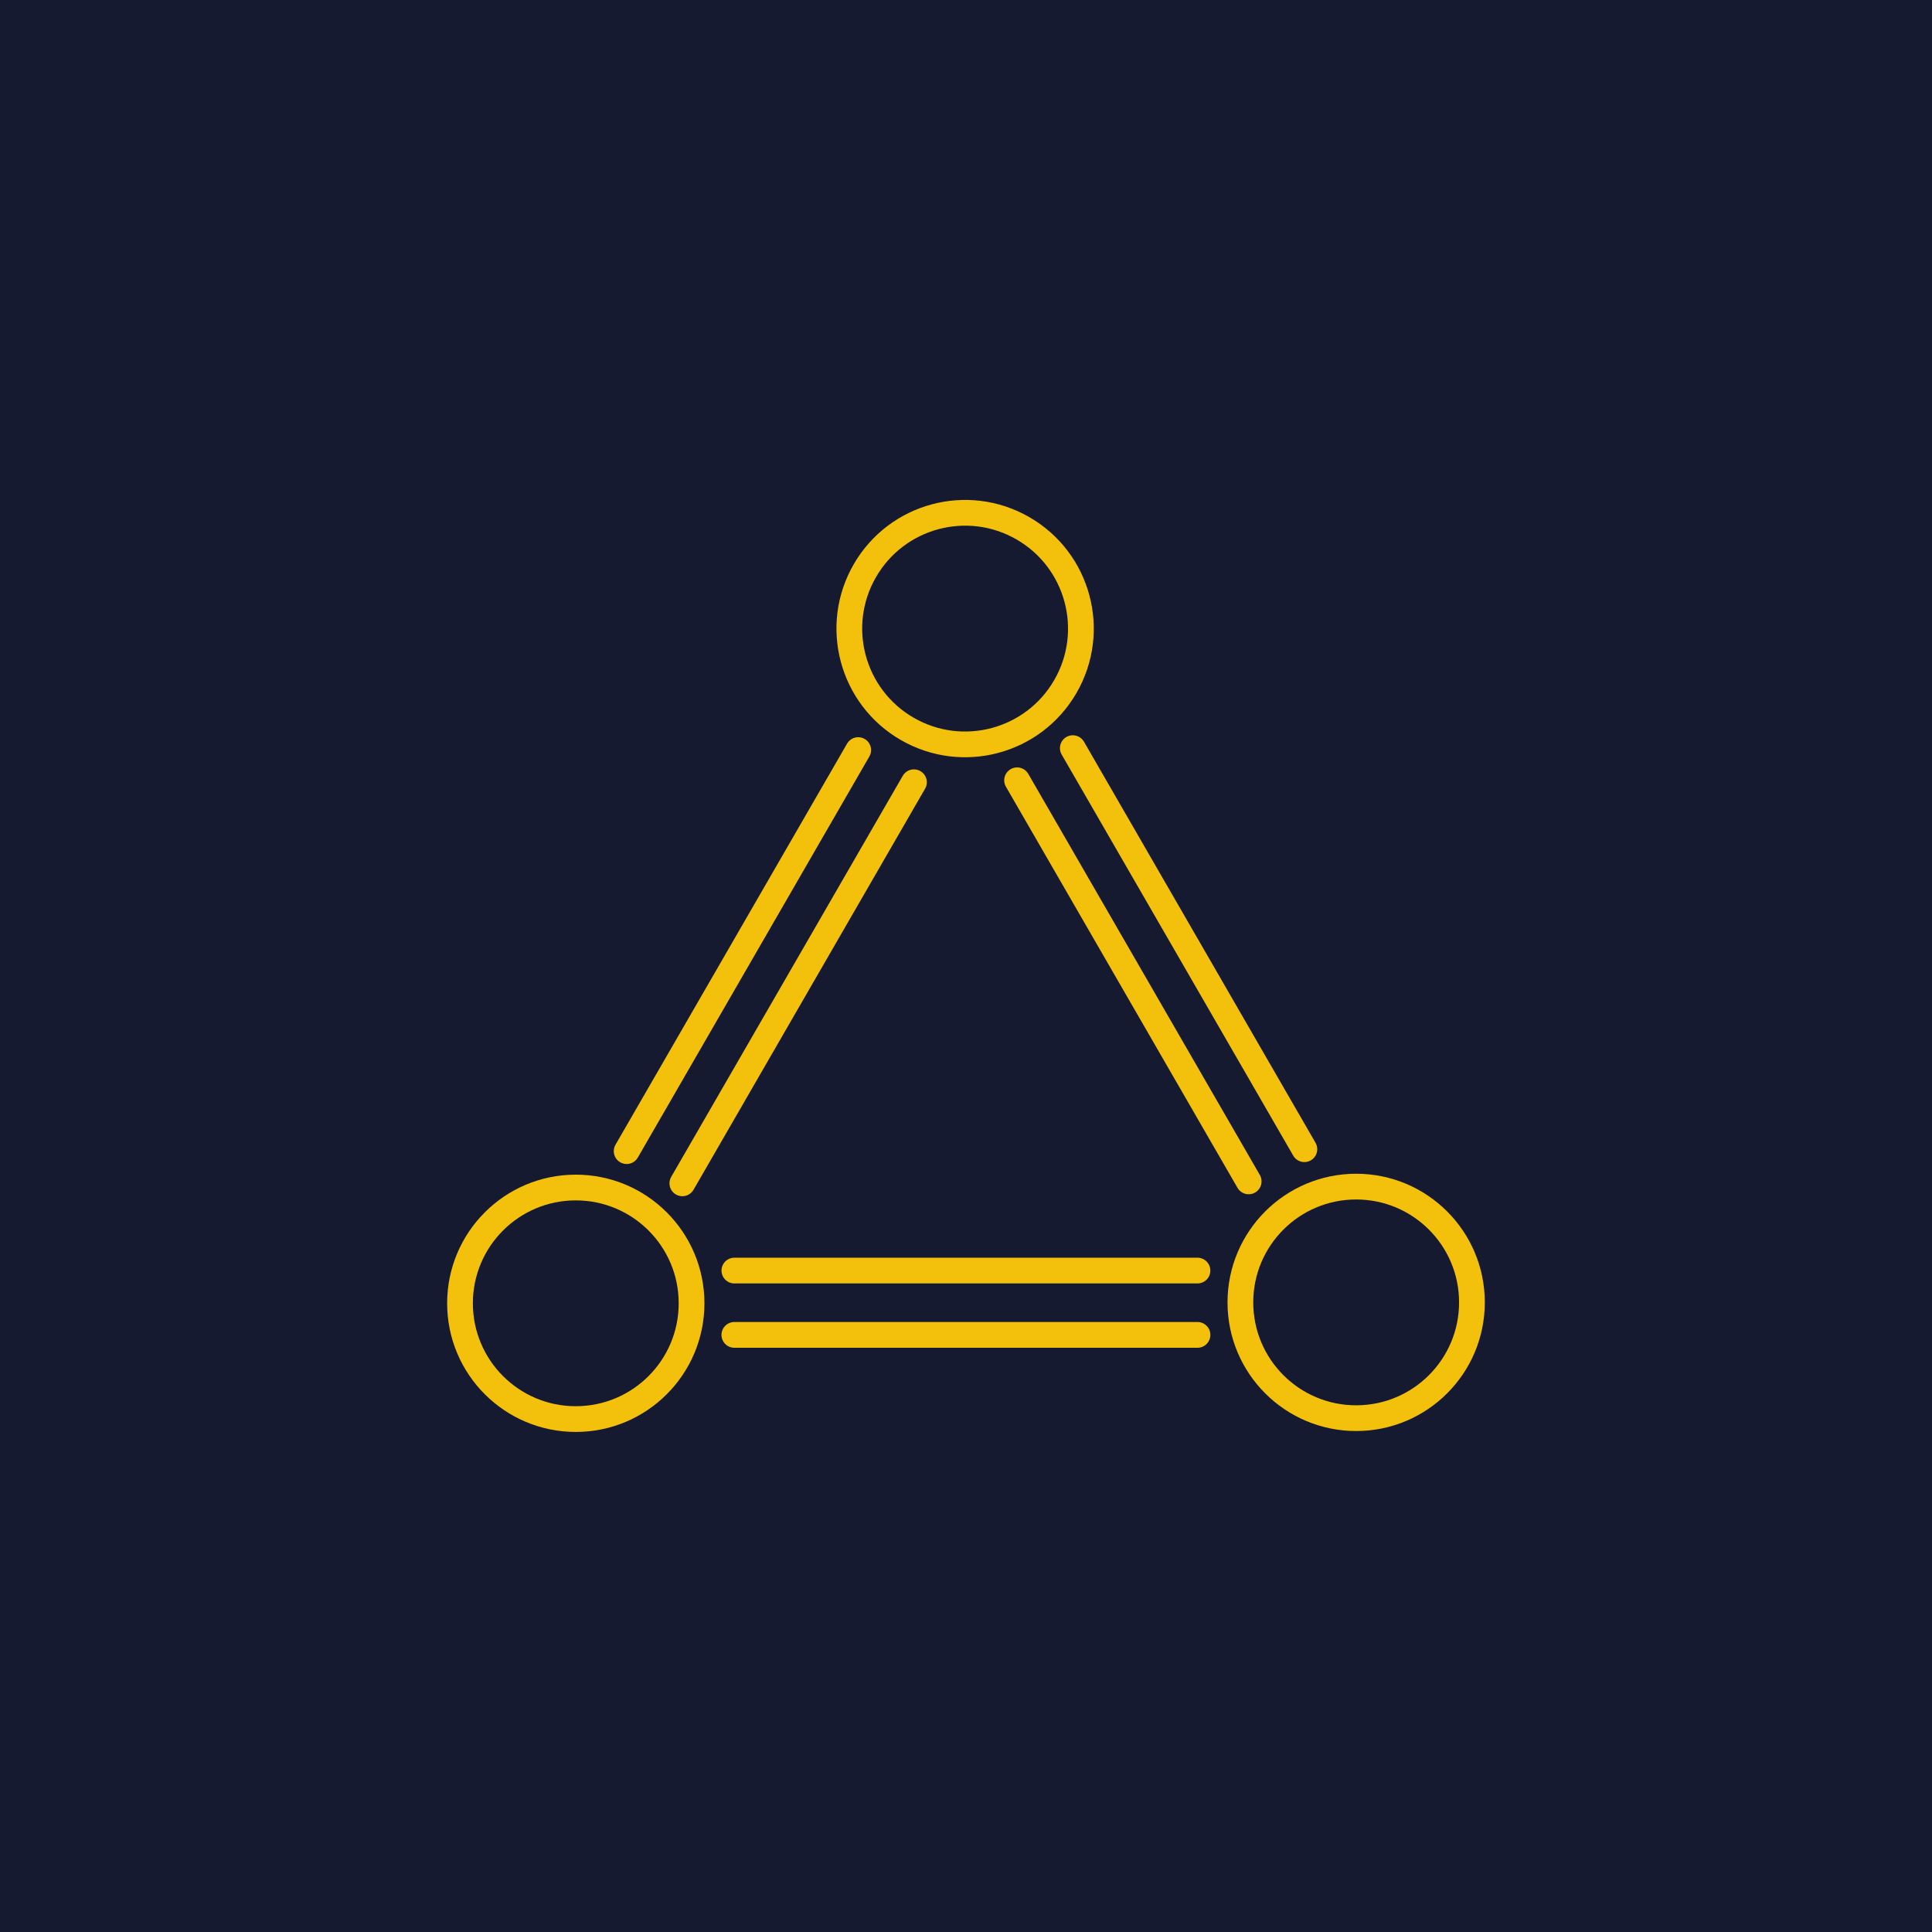<?xml version="1.0" encoding="UTF-8" standalone="no"?>
<!-- Created with Inkscape (http://www.inkscape.org/) -->

<svg
   width="1024"
   height="1024"
   viewBox="0 0 1024 1024"
   version="1.1"
   id="svg5"
   sodipodi:docname="icon.svg"
   inkscape:version="1.1.2 (0a00cf5339, 2022-02-04)"
   inkscape:export-xdpi="96"
   inkscape:export-ydpi="96"
   xmlns:inkscape="http://www.inkscape.org/namespaces/inkscape"
   xmlns:sodipodi="http://sodipodi.sourceforge.net/DTD/sodipodi-0.dtd"
   xmlns="http://www.w3.org/2000/svg"
   xmlns:svg="http://www.w3.org/2000/svg">
  <sodipodi:namedview
     id="namedview7"
     pagecolor="#ffffff"
     bordercolor="#666666"
     borderopacity="1.0"
     inkscape:pageshadow="2"
     inkscape:pageopacity="0.0"
     inkscape:pagecheckerboard="0"
     inkscape:document-units="px"
     showgrid="true"
     guidetolerance="20"
     inkscape:snap-global="true"
     inkscape:snap-intersection-paths="true"
     inkscape:object-paths="true"
     inkscape:snap-smooth-nodes="false"
     inkscape:snap-midpoints="true"
     inkscape:snap-object-midpoints="true"
     inkscape:snap-text-baseline="true"
     inkscape:snap-bbox="true"
     inkscape:zoom="1"
     inkscape:cx="515.5"
     inkscape:cy="458"
     inkscape:window-width="2560"
     inkscape:window-height="1403"
     inkscape:window-x="0"
     inkscape:window-y="0"
     inkscape:window-maximized="1"
     inkscape:current-layer="layer1">
    <inkscape:grid
       type="xygrid"
       id="grid31"
       dotted="false"
       empspacing="3" />
  </sodipodi:namedview>
  <defs
     id="defs2" />
  <g
     inkscape:groupmode="layer"
     id="layer3"
     inkscape:label="Background"
     style="display:inline">
    <rect
       style="fill:#151a30;fill-opacity:1;stroke:none;stroke-width:8.444;stroke-opacity:1"
       id="rect1018"
       width="1024"
       height="1024"
       x="0"
       y="0" />
  </g>
  <g
     inkscape:label="Primary"
     inkscape:groupmode="layer"
     id="layer1">
    <g
       id="g4282"
       transform="matrix(8.182,0,0,8.182,12.882,16.964)"
       style="stroke:#f3c00b;stroke-opacity:1">
      <g
         id="g6699"
         transform="translate(0.738,-0.639)">
        <circle
           style="fill:none;stroke:#f3c00b;stroke-width:1.667;stroke-linecap:round;stroke-miterlimit:4;stroke-dasharray:none;stroke-opacity:1;paint-order:normal"
           id="path251"
           cx="34.986"
           cy="82.992"
           r="7.5" />
        <ellipse
           style="fill:none;stroke:#f3c00b;stroke-width:1.667;stroke-linecap:round;stroke-miterlimit:4;stroke-dasharray:none;stroke-opacity:1;paint-order:normal"
           id="path251-3"
           cx="85.538"
           cy="82.933"
           rx="7.5"
           ry="7.5" />
        <path
           style="fill:none;stroke:#f3c00b;stroke-width:1.67;stroke-linecap:round;stroke-linejoin:miter;stroke-miterlimit:4;stroke-dasharray:none;stroke-opacity:1"
           d="m 45.259,85.038 c 10.726,4e-6 20,0 30,0"
           id="path3087"
           sodipodi:nodetypes="cc" />
        <path
           style="fill:none;stroke:#f3c00b;stroke-width:1.667;stroke-linecap:round;stroke-linejoin:miter;stroke-miterlimit:4;stroke-dasharray:none;stroke-opacity:1"
           d="m 45.259,80.872 c 10.726,4e-6 20,0 30,0"
           id="path3087-6"
           sodipodi:nodetypes="cc" />
        <circle
           style="fill:none;stroke:#f3c00b;stroke-width:1.667;stroke-linecap:round;stroke-miterlimit:4;stroke-dasharray:none;stroke-opacity:1;paint-order:normal"
           id="path251-3-0"
           cx="-3.919"
           cy="71.783"
           r="7.5"
           transform="rotate(-60)" />
        <path
           style="fill:none;stroke:#f3c00b;stroke-width:1.67;stroke-linecap:round;stroke-linejoin:miter;stroke-miterlimit:4;stroke-dasharray:none;stroke-opacity:1"
           d="m 41.89,75.22 c 5.363,-9.289 10,-17.321 15,-25.981"
           id="path3087-62"
           sodipodi:nodetypes="cc" />
        <path
           style="fill:none;stroke:#f3c00b;stroke-width:1.667;stroke-linecap:round;stroke-linejoin:miter;stroke-miterlimit:4;stroke-dasharray:none;stroke-opacity:1"
           d="m 38.281,73.136 c 5.363,-9.289 10,-17.321 15,-25.981"
           id="path3087-6-6"
           sodipodi:nodetypes="cc" />
        <path
           style="fill:none;stroke:#f3c00b;stroke-width:1.67;stroke-linecap:round;stroke-linejoin:miter;stroke-miterlimit:4;stroke-dasharray:none;stroke-opacity:1"
           d="m 63.574,49.113 c 5.363,9.289 10,17.321 15,25.981"
           id="path3087-1"
           sodipodi:nodetypes="cc" />
        <path
           style="fill:none;stroke:#f3c00b;stroke-width:1.667;stroke-linecap:round;stroke-linejoin:miter;stroke-miterlimit:4;stroke-dasharray:none;stroke-opacity:1"
           d="m 67.183,47.029 c 5.363,9.289 10,17.321 15,25.981"
           id="path3087-6-2"
           sodipodi:nodetypes="cc" />
      </g>
    </g>
  </g>
</svg>
